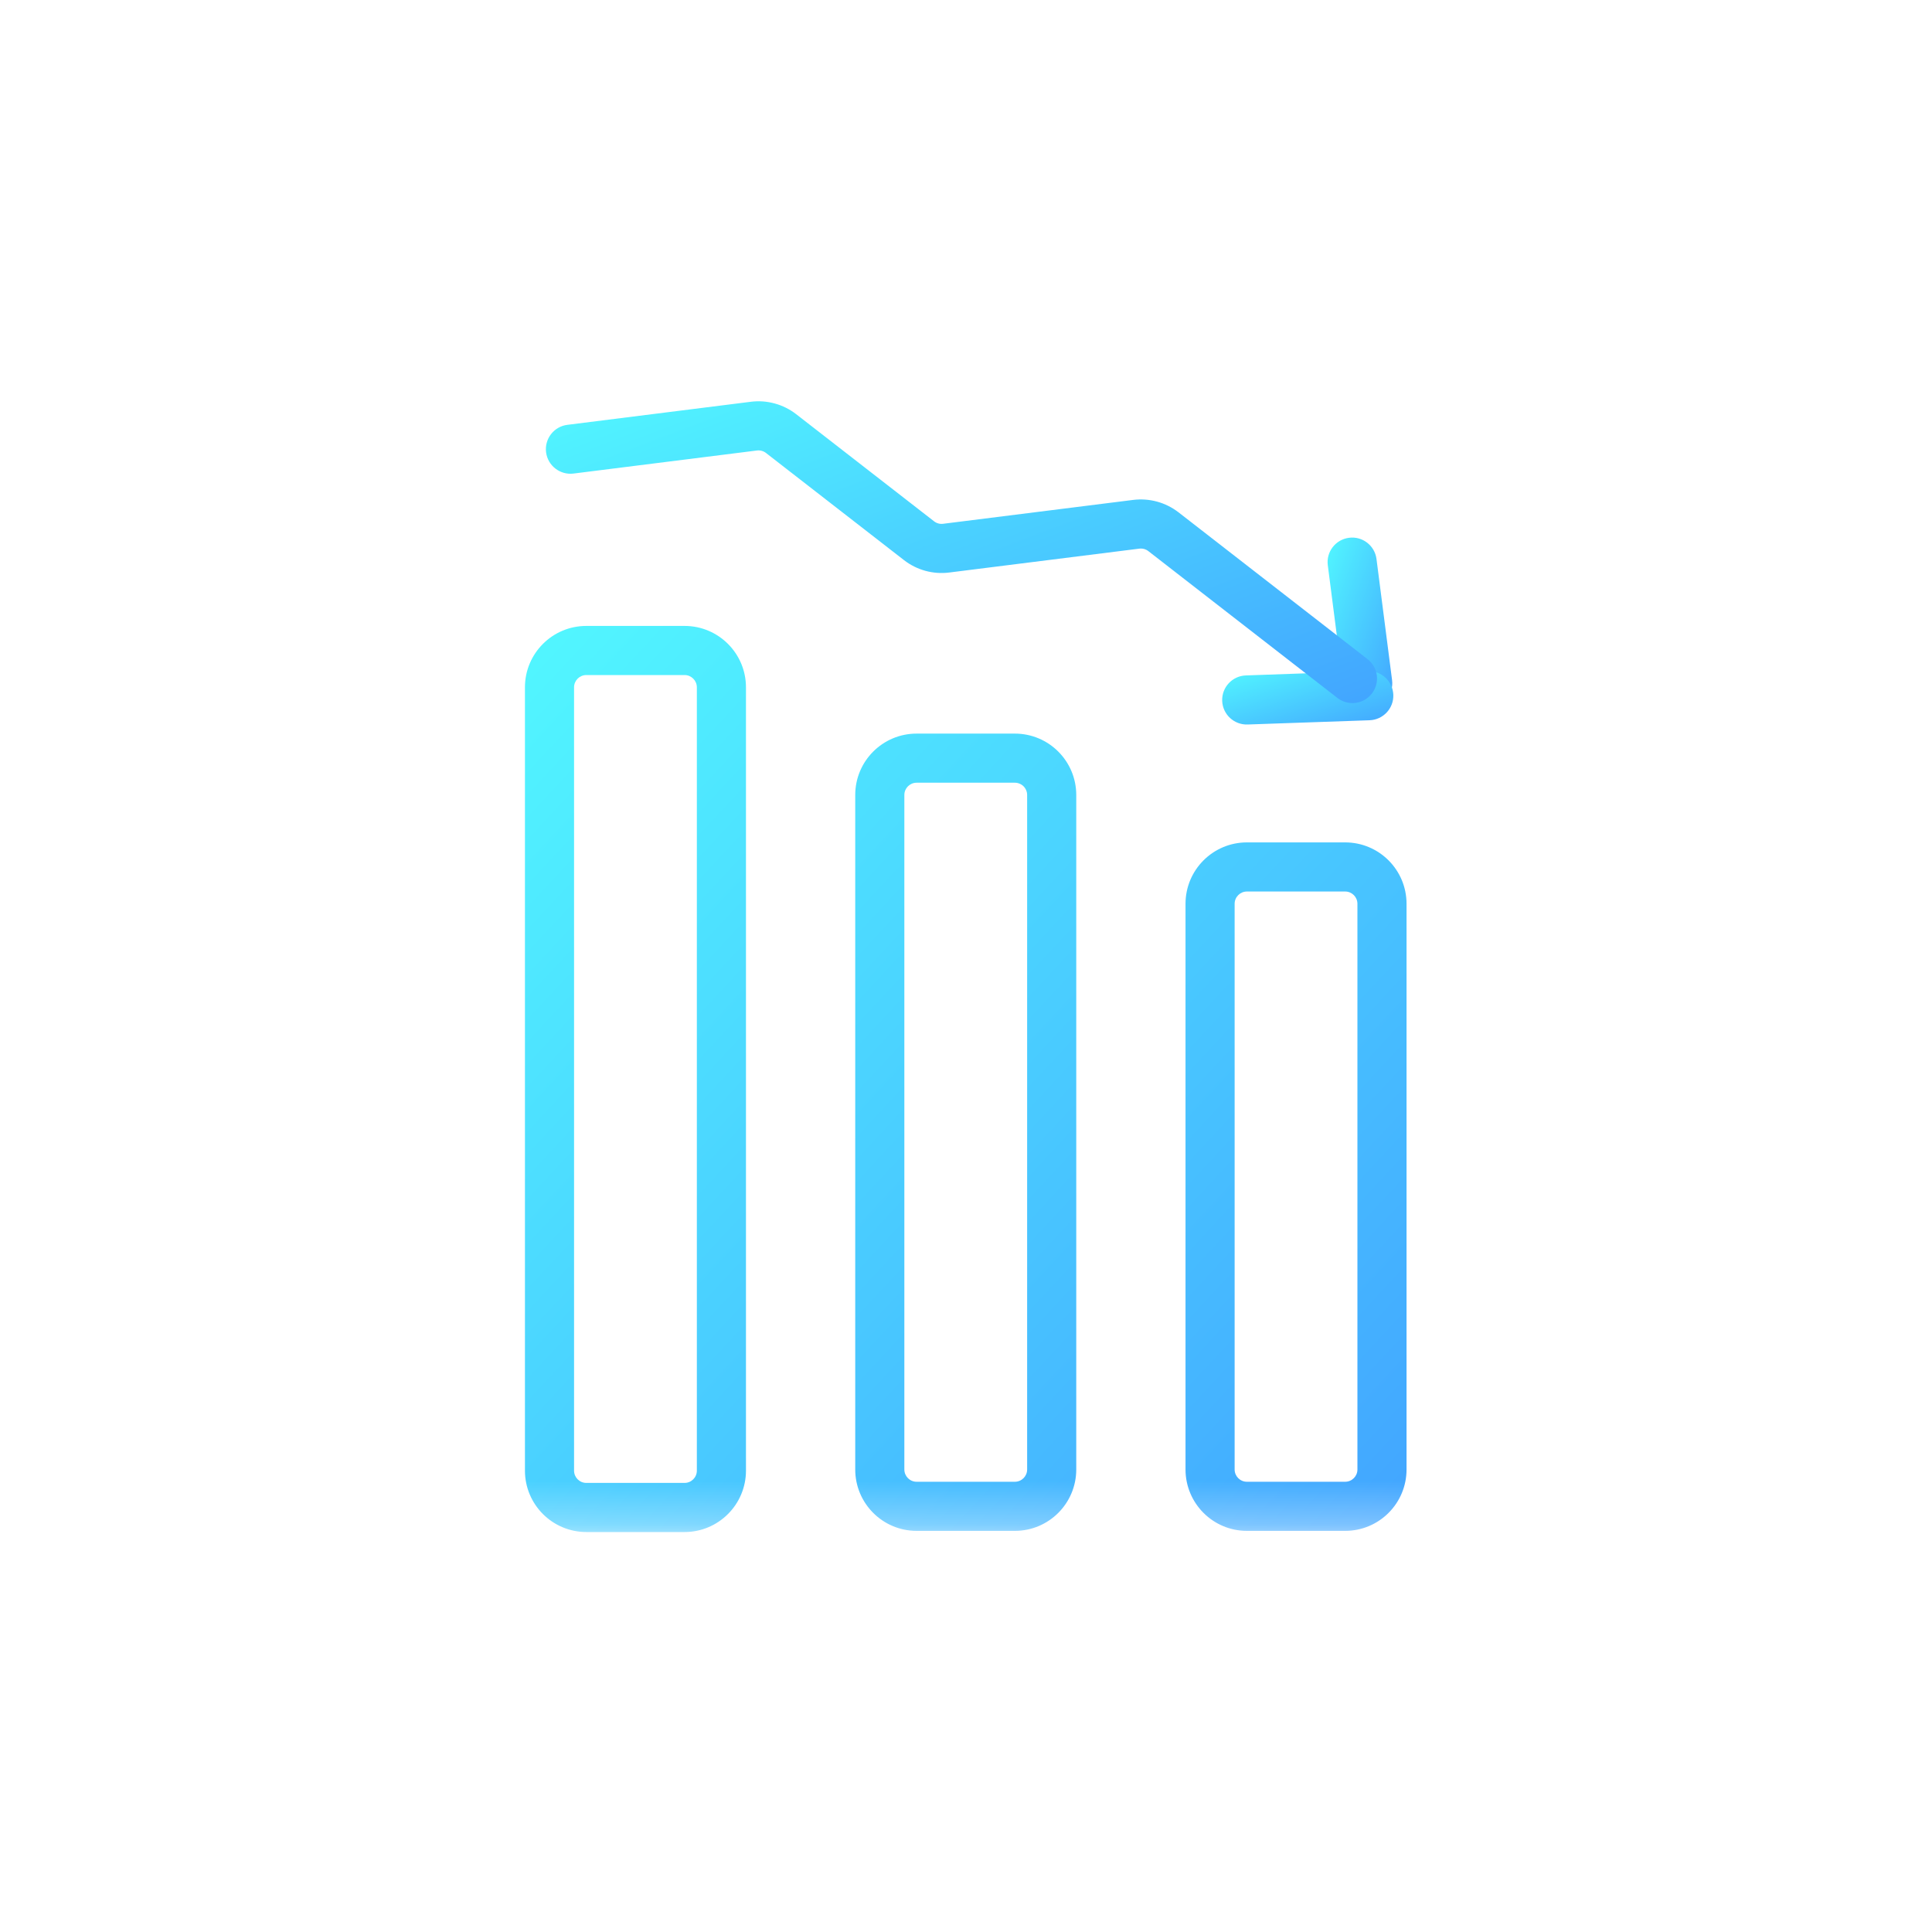 <svg width="45" height="45" viewBox="0 0 45 45" fill="none" xmlns="http://www.w3.org/2000/svg">
<mask id="mask0_2422_2" style="mask-type:luminance" maskUnits="userSpaceOnUse" x="8" y="7" width="29" height="29">
<path d="M8.199 7.1H36.799V35.7H8.199V7.1Z" fill="white"/>
</mask>
<g mask="url(#mask0_2422_2)">
<path fill-rule="evenodd" clip-rule="evenodd" d="M28.757 34.227C28.757 34.385 28.885 34.513 29.043 34.513H31.331C31.489 34.513 31.617 34.385 31.617 34.227V21.051C31.617 20.893 31.489 20.765 31.331 20.765H29.043C28.886 20.765 28.757 20.893 28.757 21.051V34.227ZM31.331 35.657H29.043C28.254 35.657 27.613 35.017 27.613 34.227V21.051C27.613 20.261 28.254 19.621 29.043 19.621H31.331C32.121 19.621 32.761 20.261 32.761 21.051V34.227C32.761 35.017 32.121 35.657 31.331 35.657ZM21.064 34.227C21.064 34.385 21.192 34.513 21.35 34.513H23.638C23.796 34.513 23.924 34.385 23.924 34.227V18.517C23.924 18.479 23.917 18.442 23.902 18.407C23.888 18.373 23.867 18.341 23.84 18.314C23.814 18.288 23.782 18.267 23.747 18.253C23.713 18.238 23.676 18.231 23.638 18.231H21.35C21.192 18.231 21.064 18.359 21.064 18.517V34.227ZM23.638 35.657H21.35C20.56 35.657 19.92 35.017 19.92 34.227V18.517C19.92 17.727 20.56 17.087 21.35 17.087H23.638C24.428 17.087 25.068 17.727 25.068 18.517V34.227C25.068 35.017 24.428 35.657 23.638 35.657ZM13.371 34.254C13.371 34.412 13.499 34.54 13.657 34.54H15.945C16.103 34.54 16.231 34.412 16.231 34.254V16.009C16.231 15.851 16.102 15.723 15.945 15.723H13.657C13.499 15.723 13.371 15.851 13.371 16.009V34.254ZM15.945 35.684H13.657C12.867 35.684 12.227 35.043 12.227 34.254V16.009C12.227 15.219 12.867 14.579 13.657 14.579H15.945C16.734 14.579 17.375 15.219 17.375 16.009V34.254C17.375 35.043 16.734 35.684 15.945 35.684Z" fill="url(#paint0_linear_2422_2)"/>
<path d="M31.29 15.987L30.927 13.166C30.886 12.853 31.108 12.566 31.421 12.526C31.734 12.485 32.021 12.707 32.061 13.02L32.424 15.841C32.465 16.154 32.243 16.441 31.93 16.481C31.617 16.521 31.33 16.3 31.29 15.987Z" fill="url(#paint1_linear_2422_2)"/>
<path d="M31.901 16.776L29.059 16.875C28.743 16.886 28.478 16.639 28.467 16.323C28.456 16.008 28.703 15.743 29.019 15.732L31.861 15.632C32.177 15.621 32.442 15.868 32.453 16.184C32.464 16.5 32.217 16.764 31.901 16.776Z" fill="url(#paint2_linear_2422_2)"/>
<path d="M13.216 9.895L17.488 9.358C17.675 9.334 17.864 9.348 18.045 9.398C18.226 9.447 18.396 9.532 18.544 9.647L21.756 12.142C21.816 12.189 21.892 12.21 21.967 12.2L26.394 11.644C26.77 11.597 27.15 11.701 27.45 11.933L31.852 15.352C32.102 15.546 32.147 15.906 31.953 16.155C31.759 16.405 31.4 16.45 31.15 16.256L26.748 12.837C26.688 12.79 26.612 12.77 26.537 12.779L22.11 13.335C21.734 13.383 21.354 13.278 21.055 13.046L17.842 10.551C17.813 10.528 17.779 10.511 17.742 10.501C17.706 10.491 17.668 10.488 17.631 10.493L13.358 11.03C13.045 11.069 12.759 10.847 12.719 10.534C12.68 10.22 12.902 9.934 13.216 9.895Z" fill="url(#paint3_linear_2422_2)"/>
</g>
<defs>
<linearGradient id="paint0_linear_2422_2" x1="7.776" y1="15.243" x2="32.825" y2="38.541" gradientUnits="userSpaceOnUse">
<stop stop-color="#53FFFF"/>
<stop offset="1" stop-color="#419FFF"/>
</linearGradient>
<linearGradient id="paint1_linear_2422_2" x1="30.595" y1="12.646" x2="33.624" y2="13.746" gradientUnits="userSpaceOnUse">
<stop stop-color="#53FFFF"/>
<stop offset="1" stop-color="#419FFF"/>
</linearGradient>
<linearGradient id="paint2_linear_2422_2" x1="27.603" y1="15.671" x2="28.476" y2="18.346" gradientUnits="userSpaceOnUse">
<stop stop-color="#53FFFF"/>
<stop offset="1" stop-color="#419FFF"/>
</linearGradient>
<linearGradient id="paint3_linear_2422_2" x1="8.519" y1="9.568" x2="14.073" y2="24.189" gradientUnits="userSpaceOnUse">
<stop stop-color="#53FFFF"/>
<stop offset="1" stop-color="#419FFF"/>
</linearGradient>
</defs>
</svg>
